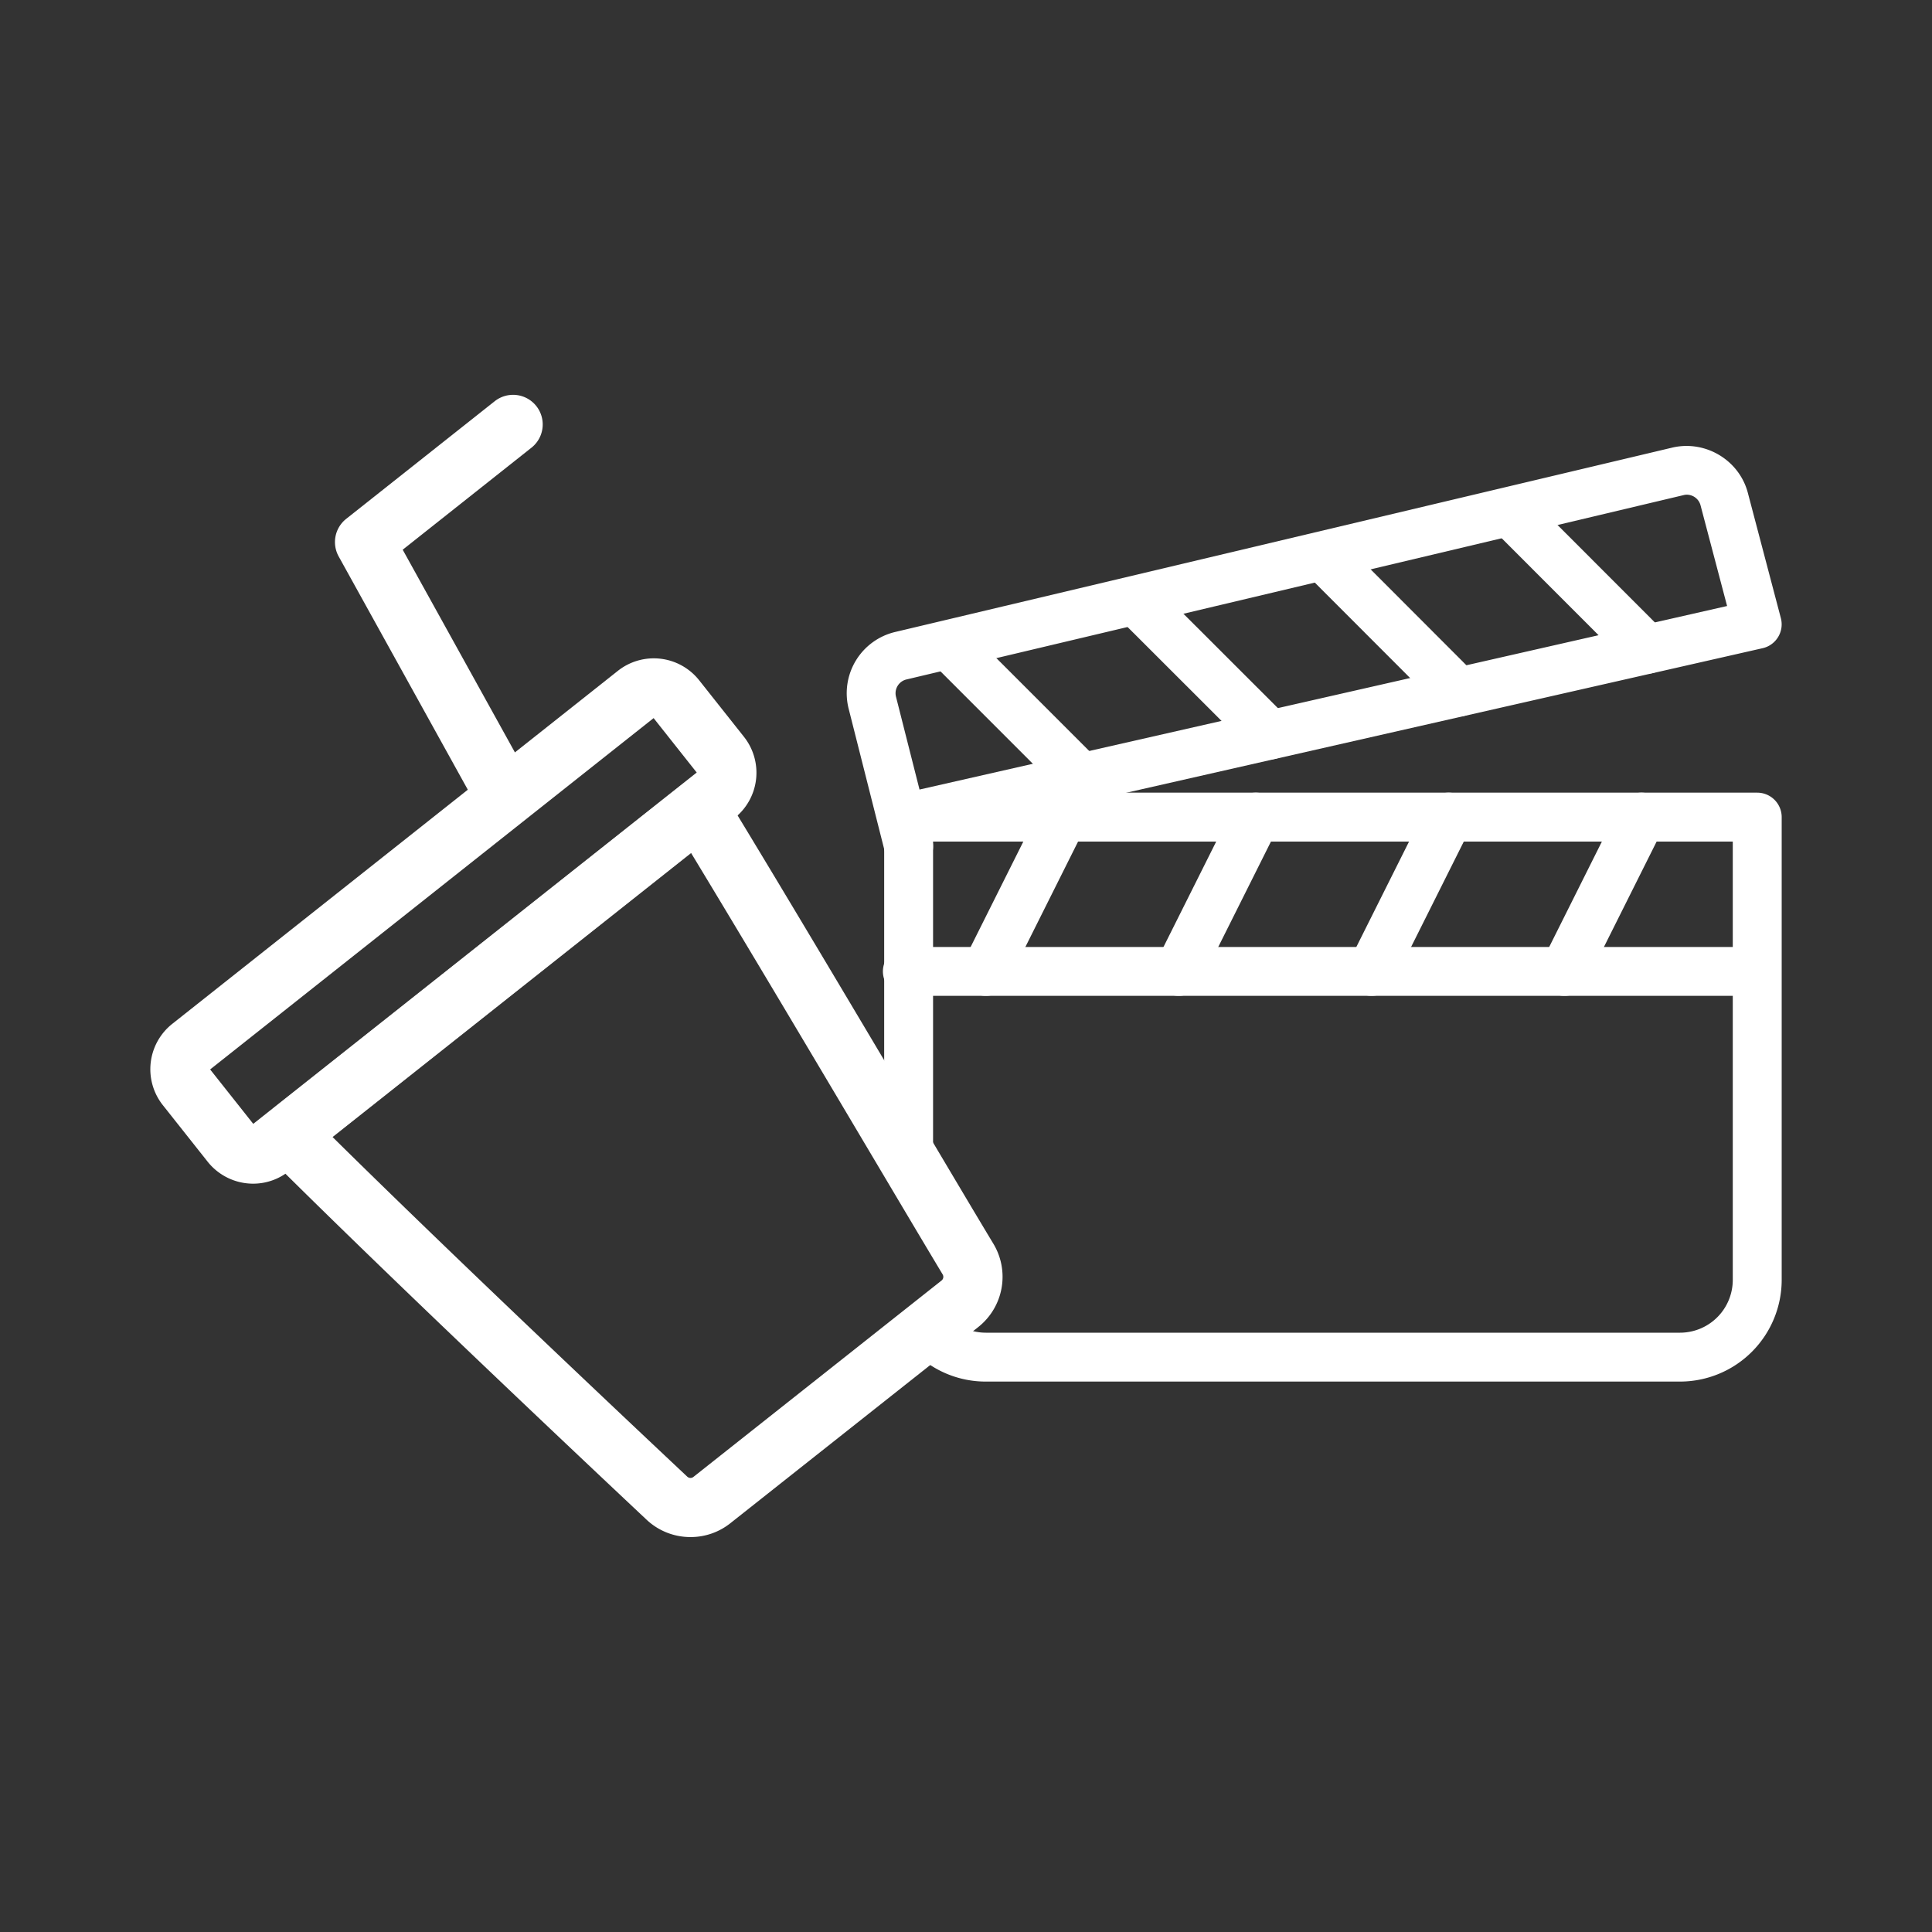 <svg xmlns="http://www.w3.org/2000/svg" viewBox="0 0 1500 1500"><rect x="0" y="0" width="1500" height="1500" fill="#333333" stroke="none"/><defs><style>.cls-1{fill:#fff;}</style></defs><title>Iconos finales</title><g id="cine"><path class="cls-1" d="M536.12,1193.37a49.57,49.57,0,0,1-34-13.36c-31.77-29.83-195.23-183.59-293.37-281.51a23,23,0,1,1,32.49-32.56c97.67,97.45,260.68,250.79,292.36,280.54a3.64,3.64,0,0,0,4.78.19L731,994.21a3.68,3.68,0,0,0,.87-4.77c-11.62-19.29-31.78-53.25-55.12-92.56-45.41-76.49-107.6-181.23-153.68-256.81a23,23,0,1,1,39.28-23.94c46.22,75.8,108.49,180.68,153.95,257.26,23.3,39.25,43.43,73.15,55,92.32a49.76,49.76,0,0,1-11.72,64.56L566.9,1182.74A49.46,49.46,0,0,1,536.12,1193.37Z"/><path class="cls-1" d="M228.29,900.17a23,23,0,0,1-14.3-41L523.92,613.63a23,23,0,0,1,28.56,36.06L242.55,895.2A22.92,22.92,0,0,1,228.29,900.17Z"/><path class="cls-1" d="M387.35,632.22a23,23,0,0,1-20.14-11.86L262.94,432a23,23,0,0,1,5.84-29.16L384.1,311.5a23,23,0,0,1,28.56,36.06l-100,79.24,94.83,171.28a23,23,0,0,1-20.1,34.14Z"/><path class="cls-1" d="M196.55,919a45.13,45.13,0,0,1-35.29-17L126.4,858a44.94,44.94,0,0,1,7.31-63.05L479.78,520.79a44.93,44.93,0,0,1,63,7.31l34.86,44a44.92,44.92,0,0,1-7.31,63h0L224.31,909.29A44.56,44.56,0,0,1,196.55,919Zm-33.39-88.69,33.46,42.25L540.93,599.79l-33.47-42.25ZM556.09,617.12h0Z"/><path class="cls-1" d="M1364.29,619.44H705.46a15,15,0,0,0-15,15V890.76c2.09,1.89,4.16,3.81,6.18,5.77,8.51,8.24,17.47,17.4,23.77,27.77V649.39h628.89V993.78a45,45,0,0,1-44.92,44.92H765.35a44.73,44.73,0,0,1-29.49-11.08,151.81,151.81,0,0,1-22.3,20.15,74.61,74.61,0,0,0,51.79,20.88H1304.4a75,75,0,0,0,74.86-74.87V634.42A15,15,0,0,0,1364.29,619.44Z"/><path class="cls-1" d="M1304.4,1072.65H765.35a78.43,78.43,0,0,1-54.56-22l-3.43-3.29,3.83-2.81a147.45,147.45,0,0,0,21.71-19.62l2.64-2.9,3,2.58a40.85,40.85,0,0,0,26.86,10.09H1304.4a41,41,0,0,0,40.92-40.92V653.39H724.43V938.6L717,926.38c-6.22-10.24-15.2-19.29-23.13-27-1.79-1.73-3.78-3.59-6.08-5.67l-1.32-1.19V634.42a19,19,0,0,1,19-19h658.83a19,19,0,0,1,19,19V993.78A79,79,0,0,1,1304.4,1072.65ZM719.82,1048a70.44,70.44,0,0,0,45.53,16.62H1304.4a71,71,0,0,0,70.86-70.87V634.42a11,11,0,0,0-11-11H705.46a11,11,0,0,0-11,11V889c1.83,1.67,3.46,3.21,5,4.67a201.38,201.38,0,0,1,17,18.09V645.39h636.89V993.78a49,49,0,0,1-48.92,48.92H765.35a48.77,48.77,0,0,1-29.09-9.63A155.85,155.85,0,0,1,719.82,1048Z"/><path class="cls-1" d="M705.46,672A14.93,14.93,0,0,1,691,660.68L662.75,549.16a44.86,44.86,0,0,1,33.54-54.71L1299.6,351.3a45.23,45.23,0,0,1,53.7,32.88l25.48,96.7a15,15,0,0,1-11.17,18.45L718.33,646.85l1.65,6.49A14.92,14.92,0,0,1,705.46,672Zm604.21-291.89a13.53,13.53,0,0,0-3.27.39L703.09,523.58a15,15,0,0,0-11.32,18.3L711,617.8l634.87-144.29-21.59-81.9A15.14,15.14,0,0,0,1309.67,380.08Z"/><path class="cls-1" d="M705.46,676a18.87,18.87,0,0,1-18.38-14.33l-28.21-111.5a48.89,48.89,0,0,1,36.54-59.6l603.27-143.13c25.88-5.86,52.11,10.2,58.5,35.8l25.47,96.65a19,19,0,0,1-14.12,23.36L723.22,649.84l.64,2.52A18.92,18.92,0,0,1,705.46,676Zm604-321.78a40.76,40.76,0,0,0-9,1L697.22,498.34a40.87,40.87,0,0,0-30.59,49.84L694.84,659.7A10.89,10.89,0,0,0,705.46,668a11.33,11.33,0,0,0,2.72-.32,10.94,10.94,0,0,0,7.92-13.32l-2.65-10.48,653.28-148.42a11,11,0,0,0,8.18-13.55l-25.48-96.68A41.28,41.28,0,0,0,1309.48,354.19ZM708.08,622.56l-20.19-79.7a19,19,0,0,1,2.22-14.54,19.23,19.23,0,0,1,12.06-8.63l603.31-143.12a17.69,17.69,0,0,1,4.19-.49,19,19,0,0,1,18.49,14.57l22.63,85.85Zm601.59-238.48a9.48,9.48,0,0,0-2.3.27L704,527.48a11,11,0,0,0-8.36,13.43L713.91,613l627-142.5-20.54-77.9A11.09,11.09,0,0,0,1309.67,384.08Z"/><path class="cls-1" d="M765.35,769.18a15,15,0,0,1-13.42-21.68l59.9-119.79a15,15,0,0,1,26.83,13.39L778.77,760.88A15,15,0,0,1,765.35,769.18Z"/><path class="cls-1" d="M765.35,773.18a19,19,0,0,1-17-27.47l59.9-119.79a19,19,0,0,1,34,17l-59.9,119.79A18.9,18.9,0,0,1,765.35,773.18Zm59.9-149.75a11.05,11.05,0,0,0-9.86,6.1L755.51,749.29a11,11,0,0,0,19.68,9.8l59.89-119.78a11,11,0,0,0-9.83-15.88Z"/><path class="cls-1" d="M915.08,769.18a15,15,0,0,1-13.41-21.68l59.89-119.79a15,15,0,1,1,26.8,13.39L928.47,760.88A14.92,14.92,0,0,1,915.08,769.18Z"/><path class="cls-1" d="M915.08,773.18a19,19,0,0,1-17-27.47L958,625.92a19,19,0,0,1,34,17l-59.9,119.79A18.8,18.8,0,0,1,915.08,773.18ZM975,623.45a11,11,0,0,0-9.88,6L905.25,749.29A11,11,0,0,0,910.17,764a11.17,11.17,0,0,0,4.91,1.16,10.85,10.85,0,0,0,9.8-6.07l59.91-119.8A10.94,10.94,0,0,0,975,623.45Z"/><path class="cls-1" d="M1064.82,769.18a15,15,0,0,1-13.42-21.68l59.9-119.79a15,15,0,1,1,26.8,13.39l-59.89,119.78A14.93,14.93,0,0,1,1064.82,769.18Z"/><path class="cls-1" d="M1064.82,773.18a19,19,0,0,1-17-27.47l59.9-119.79a19,19,0,1,1,34,17l-59.9,119.79A18.79,18.79,0,0,1,1064.82,773.18Zm60-149.72a11.1,11.1,0,0,0-9.91,6.06L1055,749.29a11,11,0,0,0,9.84,15.89,10.87,10.87,0,0,0,9.8-6.07l59.9-119.8a10.92,10.92,0,0,0-9.74-15.85Z"/><path class="cls-1" d="M1214.55,769.18a15,15,0,0,1-13.41-21.68L1261,627.71a15,15,0,1,1,26.8,13.39l-59.89,119.78A14.92,14.92,0,0,1,1214.55,769.18Z"/><path class="cls-1" d="M1214.55,773.18a19,19,0,0,1-17-27.47l59.89-119.79a19,19,0,0,1,34,17l-59.9,119.79A18.79,18.79,0,0,1,1214.55,773.18Zm59.87-149.75a11,11,0,0,0-9.82,6.09l-59.88,119.77a11,11,0,0,0,4.92,14.73,11.17,11.17,0,0,0,4.91,1.16,10.87,10.87,0,0,0,9.81-6.07l59.9-119.8a11,11,0,0,0-9.84-15.88Z"/><path class="cls-1" d="M1364.29,769.18H705.46a15,15,0,1,1,0-29.95h658.83a15,15,0,0,1,0,29.95Z"/><path class="cls-1" d="M1364.29,773.18H705.46a19,19,0,1,1,0-37.95h658.83a19,19,0,0,1,0,37.95ZM705.46,743.23a11,11,0,1,0,0,21.95h658.83a11,11,0,0,0,0-21.95Z"/><path class="cls-1" d="M839.68,618.87a15,15,0,0,1-10.6-4.37L725.94,511.34a15,15,0,0,1,21.17-21.18L850.25,593.3a15,15,0,0,1,0,21.17A14.81,14.81,0,0,1,839.68,618.87Z"/><path class="cls-1" d="M839.68,622.88a19,19,0,0,1-13.42-5.53L723.11,514.16a19,19,0,0,1,26.83-26.83L853.08,590.47a19,19,0,0,1-13.4,32.41ZM736.53,489.78a11,11,0,0,0-7.76,18.73L831.91,611.67a11,11,0,0,0,7.77,3.21,11,11,0,0,0,7.74-18.75L744.28,493A10.88,10.88,0,0,0,736.53,489.78Z"/><path class="cls-1" d="M986.15,585.57a15,15,0,0,1-10.6-4.37L872.35,478.06a15,15,0,1,1,21.17-21.17L996.75,560a15,15,0,0,1-10.6,25.54Z"/><path class="cls-1" d="M986.15,589.57A19,19,0,0,1,972.73,584L869.52,480.89a19,19,0,1,1,26.83-26.83L999.58,557.2a19,19,0,0,1-13.43,32.37ZM882.94,456.51a11,11,0,0,0-7.76,18.73l103.2,103.13a11,11,0,1,0,15.54-15.51L890.7,459.72A10.94,10.94,0,0,0,882.94,456.51Z"/><path class="cls-1" d="M1132.56,552.3a15,15,0,0,1-10.6-4.37L1018.91,444.76a15,15,0,1,1,21.17-21.17l103.05,103.17a15,15,0,0,1,0,21.17A14.77,14.77,0,0,1,1132.56,552.3Z"/><path class="cls-1" d="M1132.56,556.3a19,19,0,0,1-13.42-5.53L1016.08,447.59a19,19,0,0,1,26.83-26.83l103,103.17a19,19,0,0,1-13.4,32.37ZM1029.5,423.21a11,11,0,0,0-7.76,18.72l103,103.17a11,11,0,0,0,7.77,3.2,10.81,10.81,0,0,0,7.73-3.18,11,11,0,0,0,0-15.53l-103-103.17A10.87,10.87,0,0,0,1029.5,423.21Z"/><path class="cls-1" d="M1278.88,519.06a15.05,15.05,0,0,1-10.6-4.37L1165.2,411.52a15,15,0,1,1,21.17-21.17l103.08,103.17a15,15,0,0,1-10.57,25.54Z"/><path class="cls-1" d="M1278.88,523.06a18.92,18.92,0,0,1-13.41-5.53l-103.1-103.18a19,19,0,1,1,26.83-26.83l103.08,103.17a19,19,0,0,1-13.4,32.37ZM1175.79,390a11,11,0,0,0-7.76,18.72l103.08,103.17a11,11,0,0,0,18.72-7.76,10.87,10.87,0,0,0-3.21-7.75L1183.54,393.18A10.9,10.9,0,0,0,1175.79,390Z"/></g></svg>